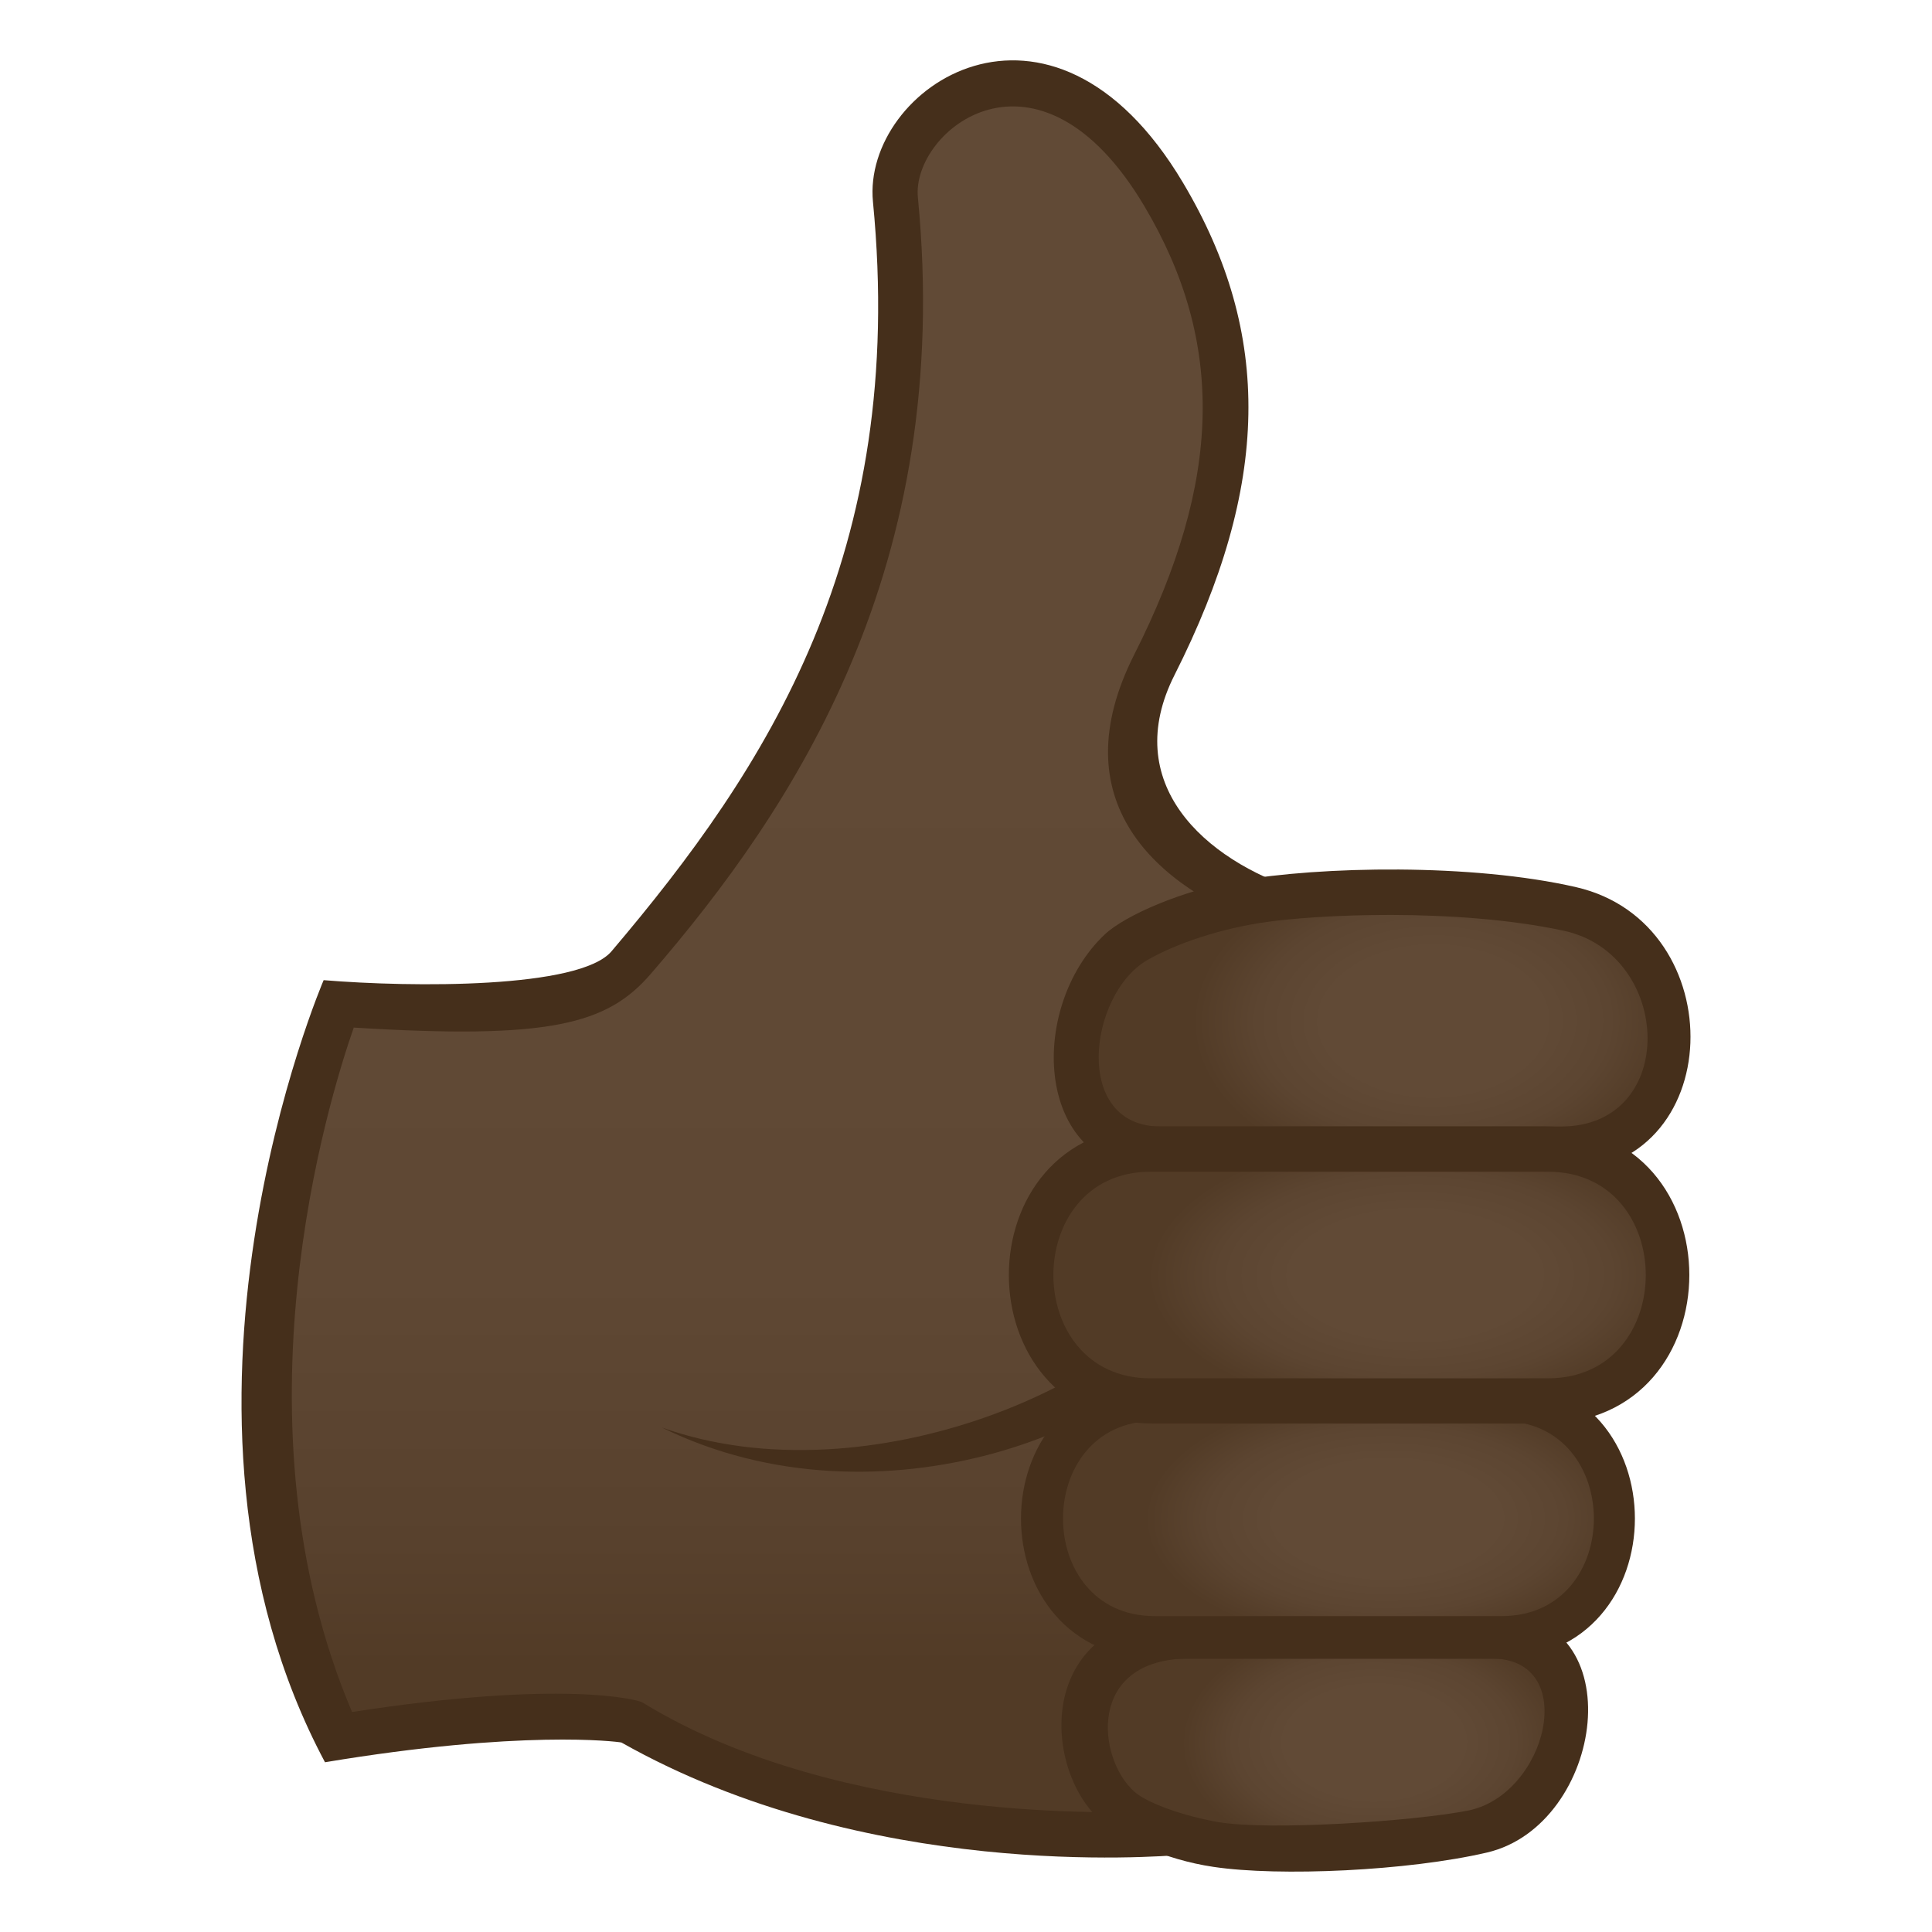 <svg enable-background="new 0 0 64 64" height="64" viewBox="0 0 64 64" width="64" xmlns="http://www.w3.org/2000/svg" xmlns:xlink="http://www.w3.org/1999/xlink"><linearGradient id="a" gradientUnits="userSpaceOnUse" x1="27.676" x2="27.676" y1="60.784" y2="2.794"><stop offset=".097" stop-color="#523b26"/><stop offset=".166" stop-color="#58412d"/><stop offset=".318" stop-color="#5f4834"/><stop offset=".661" stop-color="#614a36"/></linearGradient><linearGradient id="b"><stop offset=".455" stop-color="#614a36"/><stop offset=".734" stop-color="#5c4531"/><stop offset="1" stop-color="#523b26"/></linearGradient><radialGradient id="c" cx="41.767" cy="60.097" gradientTransform="matrix(.988 -.005 .003 .631 4.076 20.008)" gradientUnits="userSpaceOnUse" r="6.456" xlink:href="#b"/><radialGradient id="d" cx="42.19" cy="11.82" gradientTransform="matrix(.988 -.004 .003 .517 4.235 44.362)" gradientUnits="userSpaceOnUse" r="8.131" xlink:href="#b"/><radialGradient id="e" cx="20.658" cy="35.528" gradientTransform="matrix(.953 -.005 .003 .631 27.686 11.506)" gradientUnits="userSpaceOnUse" r="8.363" xlink:href="#b"/><radialGradient id="f" cx="43.125" cy="1.708" gradientTransform="matrix(.988 -.004 .003 .517 4.269 41.531)" gradientUnits="userSpaceOnUse" r="8.959" xlink:href="#b"/><path d="m38.242 22.02c2.652-5.252 3.473-10.254.307-15.578-3.951-6.644-9.172-2.738-8.887.17 1.42 14.604-6.561 21.533-8.76 25.279-1.178 2.01-9.693 1.365-9.693 1.365s-5.183 12.879 0 24.287c4.934-.83 9.309-.729 9.693-.504 9.906 5.809 22.584 3.125 22.584 3.125l2.961-29.174c0 .001-12.156-1.155-8.205-8.97z" fill="url(#a)"/><g fill="#452f1b"><path d="m37.898 60.005c-.473.018-9.967.469-16.617-3.609-.144-.088-2.605-.766-9.619.316-4.073-9.598-.787-20.26.057-22.672 6.475.399 8.387-.1 9.828-1.767 4.795-5.545 10.049-13.506 8.859-25.733-.215-2.217 3.979-5.637 7.5.285 2.682 4.512 2.58 9.094-.332 14.857-2.432 4.807.609 7.697 4.537 9.084.33-.42.674-.828 1.01-1.244-3.281-1.041-6.014-3.6-4.213-7.162 3.17-6.275 3.258-11.301.283-16.303-4.396-7.391-10.643-3.143-10.273.629 1.133 11.645-3.51 18.76-8.66 24.826-1.053 1.244-6.606 1.199-9.537.957 0 0-6.151 14.291.045 25.908 6.496-1.084 9.664-.686 9.82-.654 8.125 4.588 17.729 3.775 18.553 3.723-.403-.49-.817-.97-1.241-1.441z"/><path d="m39.502 41.925.4 1.559c-1.926 3.822-10.766 7.35-17.98 3.803 6.875 2.454 15.931-1.595 17.58-5.362z"/><path d="m49.256 61.368c-2.613.609-6.877.801-9.057.475-1.652-.246-3.055-.934-3.76-1.559-1.918-1.699-2.246-6.842 3.086-6.842h10.037c4.594 0 3.58 7.022-.306 7.926z"/></g><path d="m48.625 59.979c-1.795.353-6.592.672-8.275.379-1.061-.184-2.318-.602-2.773-1.006-1.236-1.094-1.6-4.412 1.838-4.412h9.988c2.962 0 1.839 4.524-.778 5.039z" fill="url(#c)"/><path d="m49.635 54.95c-7.006 0-5.801 0-11.287 0-6.035 0-6.035-9.291 0-9.291h11.287c6.031 0 6.031 9.291 0 9.291z" fill="#452f1b"/><path d="m49.742 53.536c-4.875 0-7.678 0-11.49 0-4.051 0-4.051-6.463 0-6.463h11.49c4.076 0 4.076 6.463 0 6.463z" fill="url(#d)"/><path d="m51.697 38.817c-6.107 0-8.514 0-13.291 0-4.197 0-4.383-5.439-1.807-7.865.684-.642 2.605-1.461 4.379-1.771 2.771-.49 7.789-.584 11.232.207 5.21 1.197 5.057 9.429-.513 9.429z" fill="#452f1b"/><path d="m51.713 37.317c-4.275 0-9.918 0-13.262 0-2.939 0-2.389-4.373-.457-5.506.729-.426 2.092-.977 3.775-1.242 1.766-.277 6.438-.504 10.021.26 3.636.775 3.823 6.488-.077 6.488z" fill="url(#e)"/><path d="m51.168 47.157c-7.422 0-7.145 0-12.953 0-6.394 0-6.394-9.842 0-9.842h12.953c6.391 0 6.391 9.842 0 9.842z" fill="#452f1b"/><path d="m51.279 45.659c-5.16 0-9.129 0-13.168 0-4.289 0-4.289-6.844 0-6.844h13.168c4.319 0 4.319 6.844 0 6.844z" fill="url(#f)"/></svg>